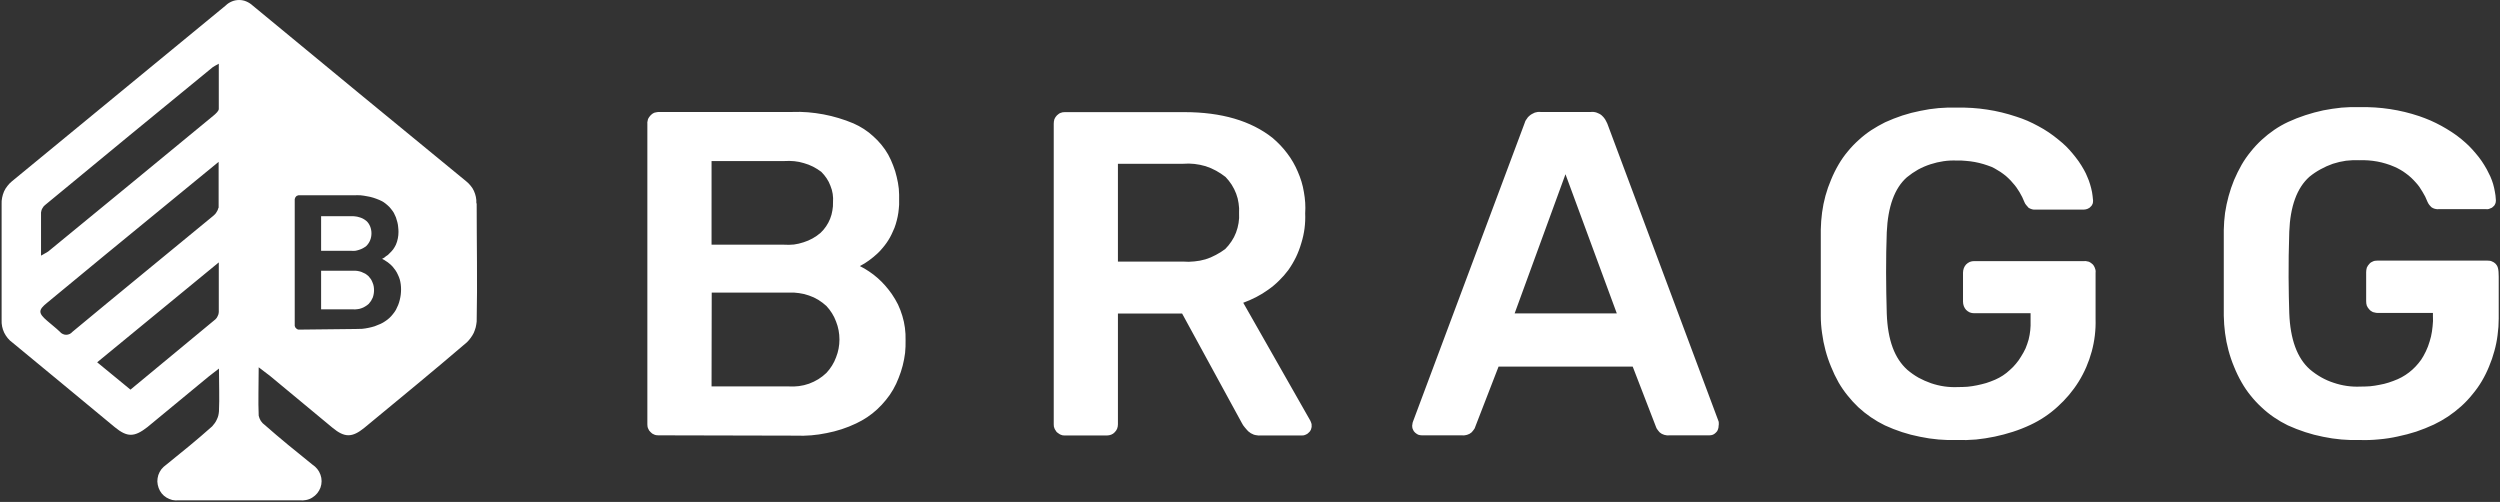 <svg version="1.2" xmlns="http://www.w3.org/2000/svg" viewBox="0 0 1554 312" width="1554" height="312">
	<rect x="0" y="0" width="1554" height="312" fill="#333333" stroke="none"/>
	<title>logo - 2022-08-15T164619</title>
	<style>
		.s0 { fill: #ffffff } 
	</style>
	<g id="Frame">
		<path id="Vector" fill-rule="evenodd" class="s0" d="m409.2 270.6q-0.6 0-1.3-0.1-0.7-0.1-1.3-0.4-0.6-0.2-1.2-0.6-0.5-0.4-1-0.9-0.5-0.5-0.9-1-0.3-0.6-0.6-1.2-0.3-0.6-0.4-1.3-0.1-0.6-0.1-1.3v-187q-0.1-0.7 0.1-1.4 0.1-0.7 0.3-1.4 0.3-0.6 0.7-1.2 0.4-0.6 0.9-1.1 0.5-0.5 1-0.9 0.6-0.4 1.2-0.7 0.6-0.2 1.3-0.3 0.7-0.2 1.3-0.2h83.4q4.8-0.2 9.7 0.2 4.8 0.4 9.6 1.3 4.8 0.9 9.4 2.3 4.7 1.4 9.2 3.3 3.4 1.5 6.5 3.5 3.1 2 5.8 4.5 2.8 2.5 5.1 5.3 2.4 2.9 4.2 6.1 1.8 3.3 3.1 6.8 1.4 3.5 2.2 7.1 0.9 3.6 1.3 7.3 0.3 3.8 0.2 7.5 0.1 2.5-0.2 4.9-0.2 2.5-0.7 4.9-0.5 2.4-1.2 4.7-0.7 2.4-1.8 4.6-0.8 1.9-1.8 3.7-1 1.8-2.2 3.5-1.2 1.7-2.6 3.3-1.3 1.6-2.8 3-1.3 1.2-2.6 2.3-1.3 1.1-2.7 2.1-1.4 1-2.8 1.9-1.5 0.9-3 1.7 3 1.5 5.8 3.4 2.7 1.8 5.2 4 2.5 2.2 4.7 4.7 2.2 2.5 4.1 5.2 2.2 3.2 3.9 6.6 1.6 3.4 2.7 7.1 1.1 3.6 1.6 7.4 0.5 3.8 0.4 7.6 0.1 4-0.3 8-0.5 4-1.5 7.9-1 3.9-2.5 7.6-1.4 3.7-3.4 7.2-2 3.5-4.5 6.5-2.5 3.1-5.4 5.8-2.9 2.7-6.2 4.9-3.3 2.2-6.9 3.9-4.4 2.1-9 3.6-4.6 1.5-9.3 2.4-4.8 1-9.6 1.4-4.8 0.4-9.7 0.2zm33.1-118.5h45q3.1 0.2 6.2-0.1 3-0.4 6-1.4 2.9-0.9 5.6-2.4 2.7-1.5 5-3.5 1.9-1.8 3.4-4 1.5-2.2 2.5-4.7 1-2.5 1.4-5.1 0.5-2.6 0.4-5.2 0.2-2.6-0.2-5.2-0.4-2.6-1.4-5-0.9-2.5-2.4-4.7-1.4-2.1-3.3-4-2.4-1.8-5.1-3.2-2.8-1.4-5.7-2.2-2.9-0.9-5.9-1.2-3.1-0.3-6.1-0.1h-45.4zm0 88.1h47.9q3.3 0.2 6.4-0.2 3.2-0.4 6.3-1.5 3-1.1 5.8-2.8 2.7-1.7 5-3.9c2.6-2.8 4.7-6.1 6-9.7 1.4-3.5 2.1-7.3 2.1-11.1 0-3.8-0.7-7.6-2.1-11.1-1.3-3.6-3.4-6.9-6-9.7q-2.3-2.1-5-3.8-2.8-1.7-5.8-2.7-3-1.1-6.2-1.5-3.1-0.5-6.3-0.3h-48zm219.6 30.5q-0.7 0-1.4-0.1-0.6-0.2-1.2-0.4-0.7-0.3-1.2-0.7-0.6-0.4-1.1-0.8-0.5-0.5-0.8-1.1-0.4-0.5-0.7-1.2-0.2-0.6-0.4-1.2-0.1-0.7-0.1-1.4v-186.9q0-0.7 0.1-1.4 0.1-0.8 0.3-1.4 0.3-0.7 0.7-1.3 0.4-0.6 0.9-1.1 0.5-0.5 1.1-0.9 0.5-0.4 1.1-0.6 0.7-0.3 1.3-0.4 0.7-0.1 1.4-0.1h74.3c23.1 0 41.4 5.4 54.8 16 3.4 2.9 6.5 6.1 9.1 9.6 2.7 3.5 4.9 7.4 6.6 11.4 1.8 4.1 3.1 8.3 3.8 12.7 0.8 4.4 1.1 8.8 0.8 13.2q0.2 4.7-0.4 9.4-0.6 4.6-2 9.1-1.3 4.5-3.3 8.7-2.1 4.3-4.8 8.1-2.6 3.5-5.8 6.6-3.1 3.1-6.7 5.6-3.6 2.6-7.5 4.6-3.9 2-8 3.5l41.7 73.3q0.2 0.4 0.3 0.7 0.2 0.4 0.3 0.8 0.1 0.4 0.2 0.8 0 0.5 0 0.9 0.1 0.6-0.1 1.2-0.1 0.6-0.3 1.1-0.3 0.6-0.6 1.1-0.4 0.5-0.9 0.9-0.4 0.4-0.8 0.7-0.5 0.3-1 0.5-0.6 0.3-1.1 0.4-0.6 0.1-1.2 0.1h-25.9q-1 0.1-2-0.1-1-0.1-2-0.4-1-0.4-1.9-0.9-0.8-0.5-1.6-1.2-0.6-0.6-1.1-1.2-0.6-0.6-1.1-1.3-0.5-0.6-1-1.3-0.4-0.7-0.8-1.4l-37.1-68h-39.9v68.9q0 1.4-0.5 2.7-0.5 1.2-1.5 2.2-0.9 1-2.2 1.5-1.3 0.5-2.7 0.5zm33-108.1h40.5q3.5 0.3 7-0.1 3.5-0.3 6.9-1.3 3.3-1 6.4-2.7 3.1-1.6 5.9-3.7 2.2-2.2 3.9-4.8 1.7-2.5 2.8-5.4 1.1-2.9 1.6-6 0.5-3 0.3-6.1 0.2-3.1-0.3-6.2-0.4-3-1.5-5.9-1.1-2.9-2.8-5.6-1.7-2.6-3.8-4.8-2.8-2.2-5.9-3.9-3.1-1.7-6.5-2.8-3.4-1-6.9-1.4-3.5-0.4-7-0.1h-40.6zm188.9 108q-0.6 0-1.1-0.1-0.6-0.1-1.2-0.3-0.5-0.2-1-0.6-0.5-0.3-0.9-0.7-0.4-0.4-0.8-0.9-0.3-0.5-0.5-1-0.3-0.6-0.4-1.2-0.1-0.6-0.1-1.2 0-0.3 0.1-0.6 0-0.4 0.1-0.7 0-0.3 0.1-0.6 0.1-0.3 0.2-0.6l69.3-185.3q0.2-0.7 0.5-1.4 0.3-0.7 0.8-1.3 0.4-0.7 0.9-1.3 0.5-0.5 1.1-1 0.7-0.6 1.5-1 0.8-0.5 1.6-0.8 0.9-0.2 1.8-0.4 0.9-0.1 1.8 0h31.3q0.9-0.1 1.8 0 0.9 0.1 1.8 0.4 0.9 0.3 1.6 0.7 0.8 0.4 1.5 1 0.6 0.5 1.1 1.1 0.5 0.6 1 1.3 0.4 0.6 0.7 1.3 0.4 0.7 0.7 1.4l69.2 185.2q0 0.4 0.1 0.7 0 0.3 0 0.6 0 0.3 0 0.7-0.1 0.3-0.1 0.6 0 0.6-0.1 1.2-0.1 0.6-0.3 1.1-0.2 0.6-0.5 1.1-0.4 0.5-0.8 0.9-0.4 0.4-0.8 0.7-0.5 0.4-1 0.6-0.6 0.2-1.1 0.3-0.6 0.1-1.1 0.1h-25q-0.8 0.1-1.6 0-0.8-0.1-1.5-0.3-0.8-0.3-1.5-0.6-0.7-0.4-1.3-0.9-0.4-0.4-0.7-0.8-0.4-0.4-0.7-0.9-0.3-0.5-0.6-0.9-0.2-0.5-0.4-1l-14.4-37.3h-83.4l-14.4 37.2q-0.2 0.6-0.4 1.1-0.3 0.4-0.6 0.9-0.3 0.5-0.7 0.9-0.3 0.4-0.7 0.8-0.6 0.5-1.3 0.9-0.7 0.3-1.5 0.6-0.7 0.2-1.5 0.3-0.8 0.1-1.6 0zm57.7-75.8h63.5l-31.9-86.5zm275 78.7q-5.8 0.2-11.5-0.3-5.8-0.5-11.5-1.7-5.7-1.1-11.2-2.9-5.5-1.8-10.7-4.2-4.5-2.2-8.6-5-4.1-2.8-7.8-6.2-3.6-3.4-6.7-7.3-3.1-3.8-5.6-8.1-2.7-4.8-4.7-9.8-2.1-5-3.5-10.3-1.4-5.2-2.1-10.6-0.8-5.4-0.8-10.8c0-8.2 0-17.1 0-26.6v-27q0.1-5.3 0.8-10.6 0.7-5.3 2.1-10.4 1.4-5.1 3.5-10 2-4.9 4.7-9.5 2.5-4.3 5.7-8.1 3.1-3.8 6.8-7.1 3.7-3.4 7.8-6.1 4.2-2.7 8.6-4.9 5.3-2.4 10.7-4.2 5.5-1.8 11.2-2.9 5.6-1.2 11.3-1.7 5.8-0.5 11.5-0.3 4.7-0.1 9.4 0.2 4.6 0.3 9.2 1 4.7 0.7 9.2 1.8 4.5 1.1 9 2.6 3.5 1.1 7 2.6 3.4 1.5 6.7 3.3 3.4 1.8 6.5 3.9 3.1 2.1 6 4.5 2.4 1.9 4.7 4.1 2.2 2.2 4.1 4.5 2 2.4 3.8 4.9 1.8 2.6 3.3 5.3 1.2 2.1 2.1 4.4 1 2.2 1.7 4.6 0.7 2.3 1.2 4.8 0.4 2.4 0.6 4.8 0.1 0.6 0 1.2 0 0.6-0.2 1.2-0.2 0.5-0.5 1-0.3 0.5-0.8 0.9-0.4 0.5-0.9 0.8-0.6 0.4-1.2 0.6-0.6 0.2-1.2 0.3-0.6 0.1-1.2 0.1h-29.6q-0.6 0-1.2 0-0.5-0.1-1.1-0.2-0.5-0.2-1.1-0.4-0.5-0.2-1-0.5-0.4-0.4-0.7-0.8-0.4-0.4-0.7-0.8-0.4-0.5-0.7-0.9-0.2-0.5-0.5-1-0.6-1.6-1.4-3.2-0.8-1.6-1.7-3.1-0.9-1.5-1.9-2.9-1-1.4-2.2-2.7-1.3-1.6-2.8-3-1.5-1.5-3.2-2.7-1.7-1.3-3.5-2.3-1.7-1.1-3.6-2-2.6-1-5.2-1.8-2.7-0.8-5.4-1.3-2.7-0.5-5.5-0.7-2.7-0.3-5.5-0.2-4.2-0.2-8.4 0.4-4.1 0.6-8.1 1.9-4 1.3-7.7 3.3-3.7 2.1-7 4.8c-7.7 6.8-11.8 18.3-12.5 34.2-0.6 15.8-0.5 33.7 0 50.5 0.6 16.7 4.9 27.9 12.8 35q3.3 2.8 7 4.9 3.7 2 7.7 3.4 4.1 1.4 8.3 2 4.2 0.6 8.5 0.4 2.9 0 5.9-0.2 3-0.3 5.9-0.9 2.9-0.6 5.7-1.4 2.8-0.9 5.6-2.1 2.5-1.1 4.8-2.6 2.3-1.5 4.3-3.4 2.1-1.8 3.8-3.9 1.8-2.1 3.2-4.5 1.6-2.5 2.8-5.1 1.1-2.7 1.9-5.5 0.7-2.8 1-5.7 0.3-2.9 0.2-5.8v-4.8h-35.1q-1.4 0-2.7-0.5-1.3-0.6-2.3-1.6-0.9-1-1.4-2.3-0.5-1.4-0.5-2.8v-18q0-1.4 0.5-2.8 0.5-1.3 1.4-2.3 1-1 2.3-1.6 1.3-0.5 2.7-0.5h68.6q0.8-0.1 1.4 0.1 0.7 0.1 1.4 0.3 0.6 0.3 1.2 0.7 0.6 0.4 1.1 0.9 0.5 0.5 0.8 1.1 0.4 0.6 0.6 1.3 0.3 0.7 0.4 1.4 0.1 0.7 0 1.4v28.8c0.2 6.8-0.6 13.6-2.4 20.2-1.8 6.6-4.5 12.9-8.1 18.7-3.6 5.8-8 11-13.1 15.6-5 4.6-10.7 8.4-16.9 11.3q-5.3 2.5-10.9 4.3-5.6 1.8-11.3 3-5.8 1.2-11.6 1.8-5.9 0.5-11.8 0.3zm250.5 0q-5.8 0.2-11.5-0.3-5.8-0.5-11.5-1.7-5.6-1.1-11.1-2.9-5.5-1.8-10.8-4.2-4.5-2.2-8.6-5-4.1-2.8-7.7-6.2-3.7-3.4-6.8-7.3-3.1-3.8-5.6-8.2-2.7-4.7-4.7-9.7-2.1-5-3.5-10.3-1.4-5.2-2.1-10.6-0.7-5.4-0.8-10.8v-53.4q0.1-5.3 0.8-10.6 0.8-5.3 2.2-10.4 1.4-5.1 3.4-10 2.1-4.9 4.7-9.5 2.5-4.3 5.7-8.2 3.1-3.9 6.8-7.3 3.7-3.4 7.8-6.2 4.1-2.8 8.6-4.9 5.2-2.4 10.7-4.2 5.5-1.8 11.1-3 5.6-1.1 11.4-1.7 5.7-0.5 11.4-0.3 4.7-0.1 9.4 0.2 4.7 0.3 9.3 1 4.6 0.7 9.2 1.8 4.5 1.1 9 2.6 3.5 1.2 7 2.7 3.4 1.5 6.7 3.3 3.3 1.8 6.5 3.9 3.1 2 6 4.4 2.4 2 4.6 4.1 2.2 2.2 4.2 4.6 2 2.3 3.8 4.9 1.7 2.5 3.2 5.2 1.2 2.2 2.2 4.4 1 2.3 1.7 4.6 0.7 2.4 1.1 4.8 0.5 2.4 0.6 4.9 0.1 0.5 0 1.1 0 0.6-0.2 1.2-0.2 0.5-0.5 1.1-0.3 0.5-0.8 0.9-0.4 0.4-0.9 0.8-0.6 0.3-1.2 0.5-0.6 0.3-1.2 0.4-0.6 0.1-1.3 0h-29.5q-0.6 0.1-1.2 0-0.5-0.1-1.1-0.2-0.5-0.1-1.1-0.4-0.5-0.2-0.9-0.5-0.5-0.4-0.8-0.8-0.4-0.4-0.7-0.8-0.3-0.4-0.6-0.9-0.3-0.5-0.5-1-0.7-1.6-1.4-3.2-0.8-1.5-1.7-3-0.9-1.5-1.9-3-1-1.4-2.2-2.7-1.4-1.6-2.9-3-1.6-1.5-3.3-2.7-1.7-1.3-3.5-2.3-1.9-1.1-3.8-1.9-2.5-1.1-5.2-1.9-2.6-0.8-5.3-1.3-2.8-0.5-5.5-0.7-2.8-0.2-5.5-0.1-4.2-0.2-8.4 0.3-4.2 0.6-8.2 1.9-4 1.4-7.6 3.4-3.7 2-7 4.7-11.6 10.4-12.5 34.2c-0.7 20.8-0.4 37.6 0 50.5 0.6 16.3 4.9 28 12.8 35q3.3 2.8 7 4.9 3.7 2.1 7.7 3.4 4.1 1.4 8.3 2 4.2 0.6 8.5 0.4 2.9 0 5.9-0.2 3-0.3 5.9-0.9 2.9-0.5 5.7-1.4 2.8-0.9 5.6-2.1 2.5-1.1 4.8-2.6 2.3-1.5 4.3-3.3 2.1-1.9 3.8-4 1.8-2.1 3.1-4.5 1.6-2.8 2.8-5.9 1.1-3 1.9-6.2 0.7-3.1 1-6.4 0.4-3.2 0.2-6.4v-1.9h-34.6q-0.7 0-1.4-0.2-0.7-0.1-1.3-0.3-0.6-0.3-1.2-0.7-0.6-0.4-1-0.9-0.5-0.5-0.9-1.1-0.4-0.6-0.7-1.3-0.2-0.6-0.3-1.3-0.1-0.7-0.1-1.5v-18q0-0.7 0.1-1.4 0.1-0.7 0.3-1.4 0.3-0.6 0.7-1.3 0.4-0.6 0.9-1.1 0.4-0.5 1-0.9 0.6-0.3 1.2-0.6 0.6-0.3 1.3-0.4 0.7-0.1 1.4-0.1h68.6q0.7 0 1.4 0.1 0.7 0.1 1.3 0.4 0.6 0.2 1.2 0.6 0.6 0.4 1.1 0.9c1.3 1.4 1.9 3 1.9 8.1v25.9q0 5.1-0.7 10.2-0.6 5-2 10-1.3 4.9-3.3 9.6-1.9 4.7-4.5 9.1-2.6 4.4-5.9 8.3-3.2 4-7 7.4-3.8 3.4-8.1 6.3-4.2 2.8-8.8 5-5.4 2.5-11 4.4-5.6 1.8-11.4 3-5.8 1.3-11.7 1.8-5.9 0.6-11.8 0.4z"/>
		<path id="Vector-6" fill-rule="evenodd" class="s0" d="m296.3 126.6c0 24.4 0.5 48.9 0 73.3q-0.2 1.8-0.6 3.6-0.5 1.7-1.2 3.4-0.8 1.6-1.9 3.1-1 1.4-2.3 2.7c-21 18-42.5 35.6-63.8 53.2-7.6 6.2-12.3 6.2-19.8 0l-38.7-32.1c-1.9-1.5-3.7-2.8-7.2-5.5 0 11.4-0.4 20.8 0 30.1q0.2 0.8 0.5 1.6 0.4 0.8 0.8 1.6 0.5 0.7 1.1 1.4 0.6 0.6 1.3 1.1c9.4 8.3 19.6 16.6 29.7 24.7q1.7 1.1 3 2.7 1.3 1.6 2 3.6 0.7 1.9 0.7 4 0 2-0.7 4-0.7 1.9-2 3.5-1.3 1.6-3.1 2.7-1.7 1.1-3.8 1.5-2 0.4-4 0.2h-75.3q-1.9 0.2-3.9-0.2-1.9-0.5-3.6-1.5-1.7-1-3-2.6-1.2-1.5-1.9-3.4-0.7-1.9-0.8-4 0-2 0.6-4 0.7-2 1.9-3.6 1.3-1.6 3-2.8c9.7-7.8 19.3-15.6 28.6-23.9q0.9-1 1.6-2 0.8-1.1 1.3-2.3 0.6-1.2 0.9-2.4 0.3-1.3 0.4-2.6c0.4-8.3 0-16.7 0-26.6-3 2.4-4.9 3.7-6.7 5.2l-37.8 31.2c-8.1 6.3-12.5 6.4-20.3 0-21.2-17.5-42.3-35.1-63.5-52.5q-1.7-1.2-3-2.8-1.3-1.6-2.2-3.4-0.9-1.9-1.3-3.9-0.4-2-0.3-4v-72q-0.1-2 0.3-4 0.4-2 1.2-3.9 0.8-1.8 2.1-3.4 1.2-1.6 2.8-2.9 66.5-54.6 132.9-109.3c1.1-1.1 2.4-1.9 3.8-2.5 1.4-0.6 3-0.9 4.5-0.9 1.6 0 3.1 0.3 4.5 0.9 1.4 0.6 2.7 1.4 3.9 2.5q66.3 54.8 132.8 109.3 1.5 1.2 2.7 2.7 1.3 1.5 2.1 3.3 0.8 1.8 1.2 3.7 0.4 1.9 0.3 3.8zm-160.3 67.4v-30.9l-75.6 62.1 20.7 17c17.8-14.8 35.3-29.2 52.8-43.7q0.4-0.4 0.8-0.9 0.4-0.6 0.6-1.1 0.3-0.6 0.5-1.2 0.1-0.6 0.2-1.3zm-110.5-35.1q0.6-0.3 1.1-0.6 0.6-0.3 1.2-0.7 0.5-0.3 1.1-0.6 0.5-0.3 1.1-0.7 51.6-42.3 102.9-84.6c1.3-1.1 3.1-2.7 3.1-4v-28.1c-2.1 1.2-3 1.6-3.8 2.2q-52.1 42.6-104 85.5-0.5 0.4-1 0.9-0.4 0.6-0.8 1.2-0.4 0.6-0.6 1.3-0.2 0.7-0.3 1.4zm110.4-29.6v-28.7l-34.4 28.2q-36.2 29.6-72.2 59.4c-5.6 4.5-5.6 6.4 0 11.2 2.6 2.3 5.4 4.4 7.9 6.8q0.7 0.9 1.8 1.4 1 0.5 2.1 0.5 1.2 0 2.2-0.5 1-0.5 1.8-1.4c29-24.1 58.2-47.9 87.3-71.9q0.6-0.5 1.2-1.1 0.5-0.5 0.9-1.2 0.5-0.7 0.8-1.4 0.3-0.7 0.5-1.5zm85.2 75.2q2 0 4-0.1 2-0.2 3.9-0.6 2-0.4 3.9-1 1.9-0.7 3.7-1.5 1.5-0.7 2.8-1.6 1.4-0.9 2.6-2 1.2-1.1 2.2-2.4 1.1-1.3 1.9-2.7 0.8-1.5 1.4-3 0.6-1.5 1-3.2 0.4-1.6 0.6-3.2 0.2-1.7 0.2-3.3 0-1.6-0.2-3.2-0.2-1.5-0.6-3-0.5-1.6-1.2-3-0.6-1.4-1.5-2.7-0.8-1.1-1.7-2.2-0.9-1-2-1.9-1-0.9-2.2-1.6-1.1-0.8-2.4-1.4 0.7-0.4 1.3-0.7 0.6-0.4 1.1-0.9 0.6-0.4 1.2-0.8 0.5-0.5 1-1 0.6-0.6 1.2-1.2 0.6-0.6 1.1-1.3 0.4-0.7 0.9-1.4 0.4-0.8 0.8-1.5 0.4-1 0.7-1.9 0.3-1 0.5-2 0.2-1 0.3-2 0.1-1 0.1-2 0-1.5-0.2-3.1-0.1-1.5-0.5-3-0.4-1.5-0.9-3-0.6-1.4-1.3-2.8-0.8-1.3-1.8-2.5-0.9-1.2-2.1-2.2-1.1-1-2.4-1.9-1.3-0.8-2.7-1.4-1.9-0.8-3.8-1.4-1.9-0.6-3.9-0.9-2-0.4-4-0.6-2-0.1-4 0h-34.1q-0.3 0-0.5 0-0.3 0.1-0.6 0.2-0.2 0.1-0.5 0.2-0.2 0.2-0.4 0.4-0.2 0.2-0.4 0.5-0.1 0.2-0.2 0.5-0.1 0.3-0.2 0.6 0 0.3 0 0.6v77.7q0 0.3 0 0.5 0.1 0.3 0.2 0.5 0.1 0.3 0.2 0.5 0.2 0.3 0.4 0.4 0.2 0.3 0.4 0.4 0.2 0.2 0.5 0.3 0.3 0.1 0.6 0.2 0.2 0 0.5 0zm-21.5-70.1h18.6q1.3-0.1 2.5 0.1 1.3 0.1 2.5 0.5 1.2 0.3 2.4 0.9 1.1 0.6 2.1 1.4 0.8 0.7 1.4 1.6 0.6 0.9 1 1.9 0.4 1 0.6 2.1 0.2 1 0.2 2.1 0 1.1-0.2 2.2-0.2 1.1-0.6 2.1-0.4 1-1 1.9-0.6 0.9-1.4 1.7-1 0.8-2.1 1.4-1.1 0.6-2.4 1-1.2 0.4-2.4 0.6-1.3 0.1-2.6 0h-18.6zm0 33.9h19.8q1.4-0.1 2.7 0.1 1.3 0.2 2.5 0.6 1.2 0.5 2.4 1.1 1.1 0.7 2.1 1.6 0.8 0.9 1.5 1.9 0.6 1 1 2.1 0.5 1.1 0.7 2.3 0.2 1.2 0.2 2.4 0 1.2-0.2 2.3-0.2 1.2-0.6 2.3-0.5 1.1-1.1 2.1-0.6 0.9-1.4 1.8-1 0.9-2.2 1.6-1.1 0.7-2.3 1.1-1.3 0.5-2.6 0.6-1.3 0.2-2.7 0.1h-19.8z"/>
	</g>
</svg>